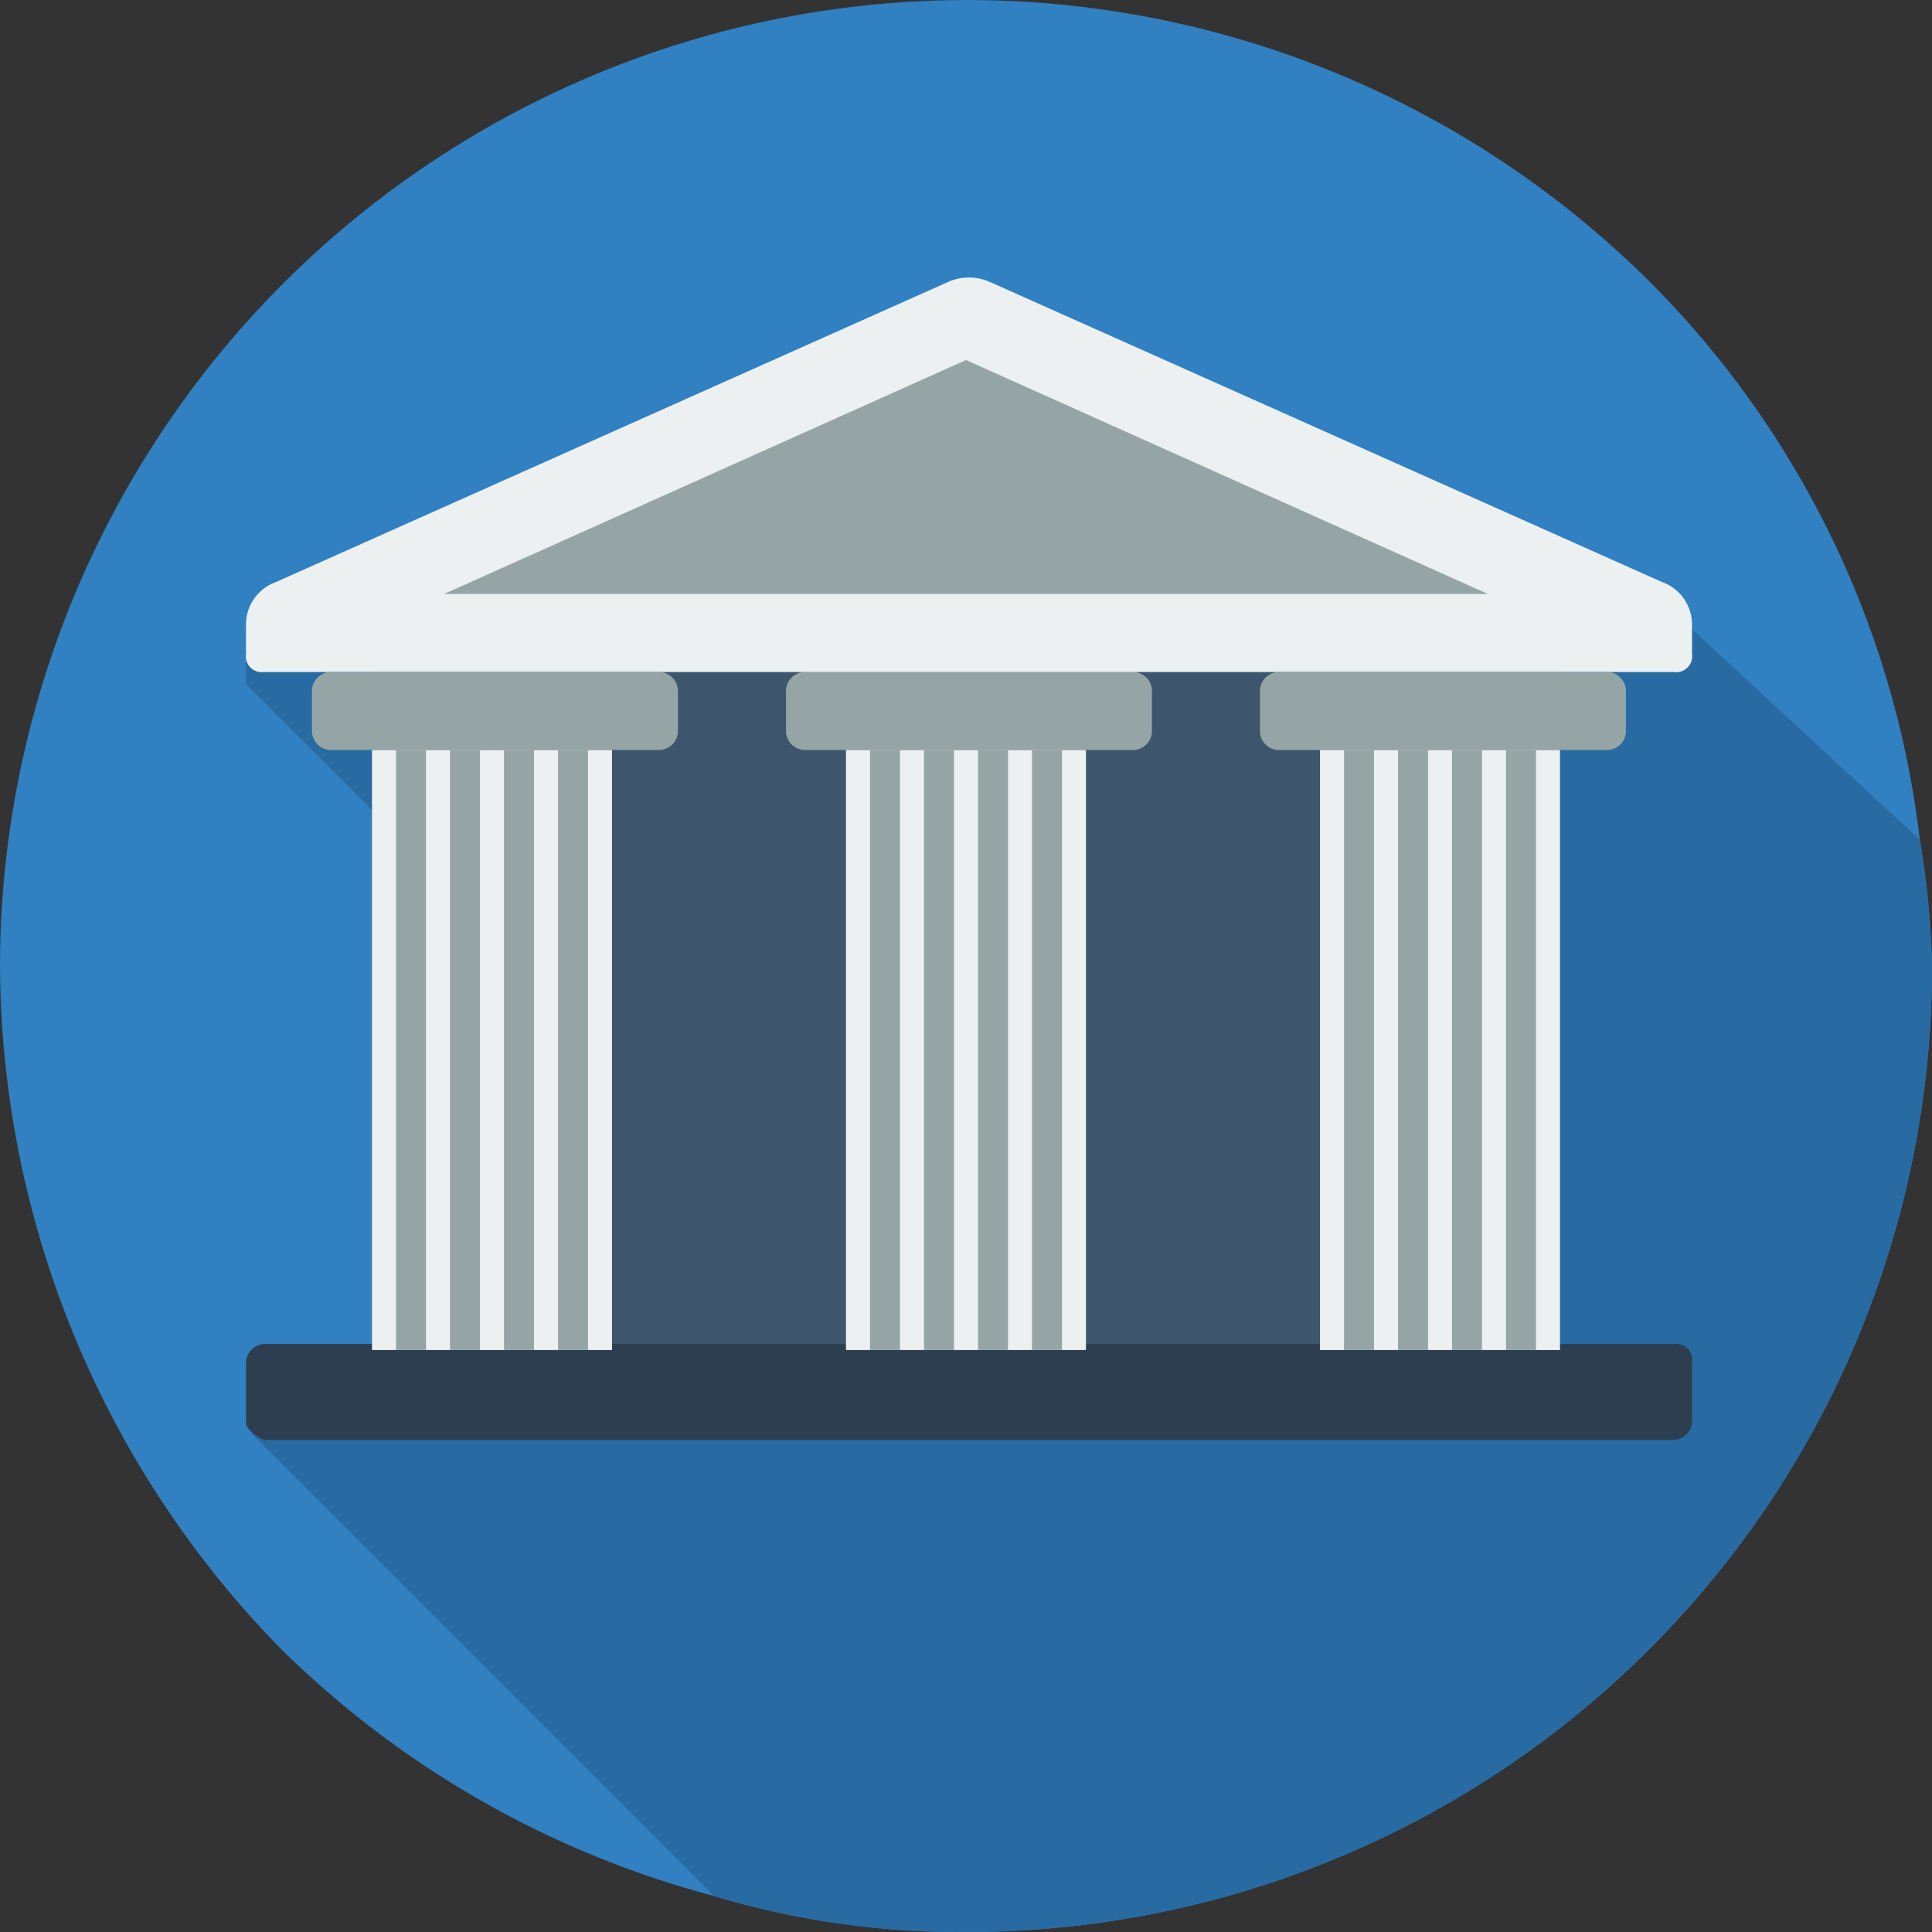 <svg xmlns="http://www.w3.org/2000/svg" viewBox="690 6136 61.487 61.487"><rect x="690" y="6136" width="61.487" height="61.487" fill="#333333" stroke="none"/><defs><style>.a{fill:#3180c1}.a,.b,.d,.e,.f{fill-rule:evenodd}.b{fill:#286ba2}.c{fill:#3d566e}.d,.h{fill:#95a5a6}.e{fill:#2c3e50}.f,.g{fill:#ecf0f1}</style></defs><path class="a" d="M751.487 6166.743a30.723 30.723 0 0 1-30.744 30.744 27.14 27.14 0 0 1-8.02-1.146 30.886 30.886 0 0 1-13.748-7.829 31.253 31.253 0 0 1-8.975-21.769 30.786 30.786 0 0 1 52.512-21.768 30.073 30.073 0 0 1 8.588 17.758 28.489 28.489 0 0 1 .387 4.01z"/><path class="b" d="M751.487 6166.743a30.723 30.723 0 0 1-30.744 30.743 27.14 27.14 0 0 1-8.02-1.146l-14.7-14.7v-2.101l.191-.191h3.625v-17.57l-1.719-1.718-.191-.19-2.1-2.1v-1.72a.187.187 0 0 1 .191-.191.187.187 0 0 1 .191-.191.187.187 0 0 1 .191-.191.187.187 0 0 0 .191-.191h.191l21.386-9.548a1.615 1.615 0 0 1 1.337 0l21.387 9.548h.191a.187.187 0 0 1 .191.191l.191.191 7.638 7.065a28.489 28.489 0 0 1 .382 4.01z"/><path class="c" d="M701.839 6155.86h37.809v25.397h-37.809z"/><path class="d" d="M715.015 6159.297v-1.337a.61.61 0 0 1 .573-.573h10.5a.61.61 0 0 1 .573.573v1.337a.61.61 0 0 1-.573.573h-10.5a.61.61 0 0 1-.573-.573z"/><path class="e" d="M697.829 6181.256v-1.91a.61.61 0 0 1 .573-.573h44.874a.506.506 0 0 1 .573.573v1.91a.61.61 0 0 1-.573.573h-44.874q-.573-.286-.573-.573z"/><path class="f" d="M706.613 6153.949h28.261c.191 0 .191 0 .191-.191a.187.187 0 0 0-.191-.191l-14.131-5.918h-.191l-14.13 5.92-.191.19c.191 0 .191.19.382.19z"/><path class="f" d="M698.784 6154.523l21.386-9.548a1.631 1.631 0 0 1 1.337 0l21.387 9.548a1.436 1.436 0 0 1 .955 1.337v.955a.506.506 0 0 1-.573.573h-44.874a.506.506 0 0 1-.573-.573v-.955a1.436 1.436 0 0 1 .955-1.337z"/><path class="d" d="M704.13 6154.905h33.226l-16.613-7.447zM699.929 6159.297v-1.337a.61.61 0 0 1 .573-.573h10.5a.61.61 0 0 1 .573.573v1.337a.61.61 0 0 1-.573.573h-10.5a.61.61 0 0 1-.573-.573zM730.1 6159.297v-1.337a.61.61 0 0 1 .573-.573h10.5a.61.61 0 0 1 .573.573v1.337a.61.61 0 0 1-.573.573h-10.5a.61.61 0 0 1-.573-.573z"/><path class="g" d="M701.839 6159.87h7.638v19.095h-7.638z"/><path class="h" d="M702.603 6159.87h.955v19.095h-.955zM706.04 6159.87h.955v19.095h-.955zM704.321 6159.87h.955v19.095h-.955zM707.759 6159.87h.955v19.095h-.955z"/><g><path class="g" d="M716.924 6159.87h7.638v19.095h-7.638z"/><path class="h" d="M717.688 6159.87h.955v19.095h-.955zM721.125 6159.87h.955v19.095h-.955zM719.406 6159.87h.955v19.095h-.955zM722.844 6159.87h.955v19.095h-.955z"/></g><g><path class="g" d="M732.01 6159.87h7.638v19.095h-7.638z"/><path class="h" d="M732.774 6159.87h.955v19.095h-.955zM736.211 6159.87h.955v19.095h-.955zM734.492 6159.87h.955v19.095h-.955zM737.93 6159.87h.955v19.095h-.955z"/></g></svg>
